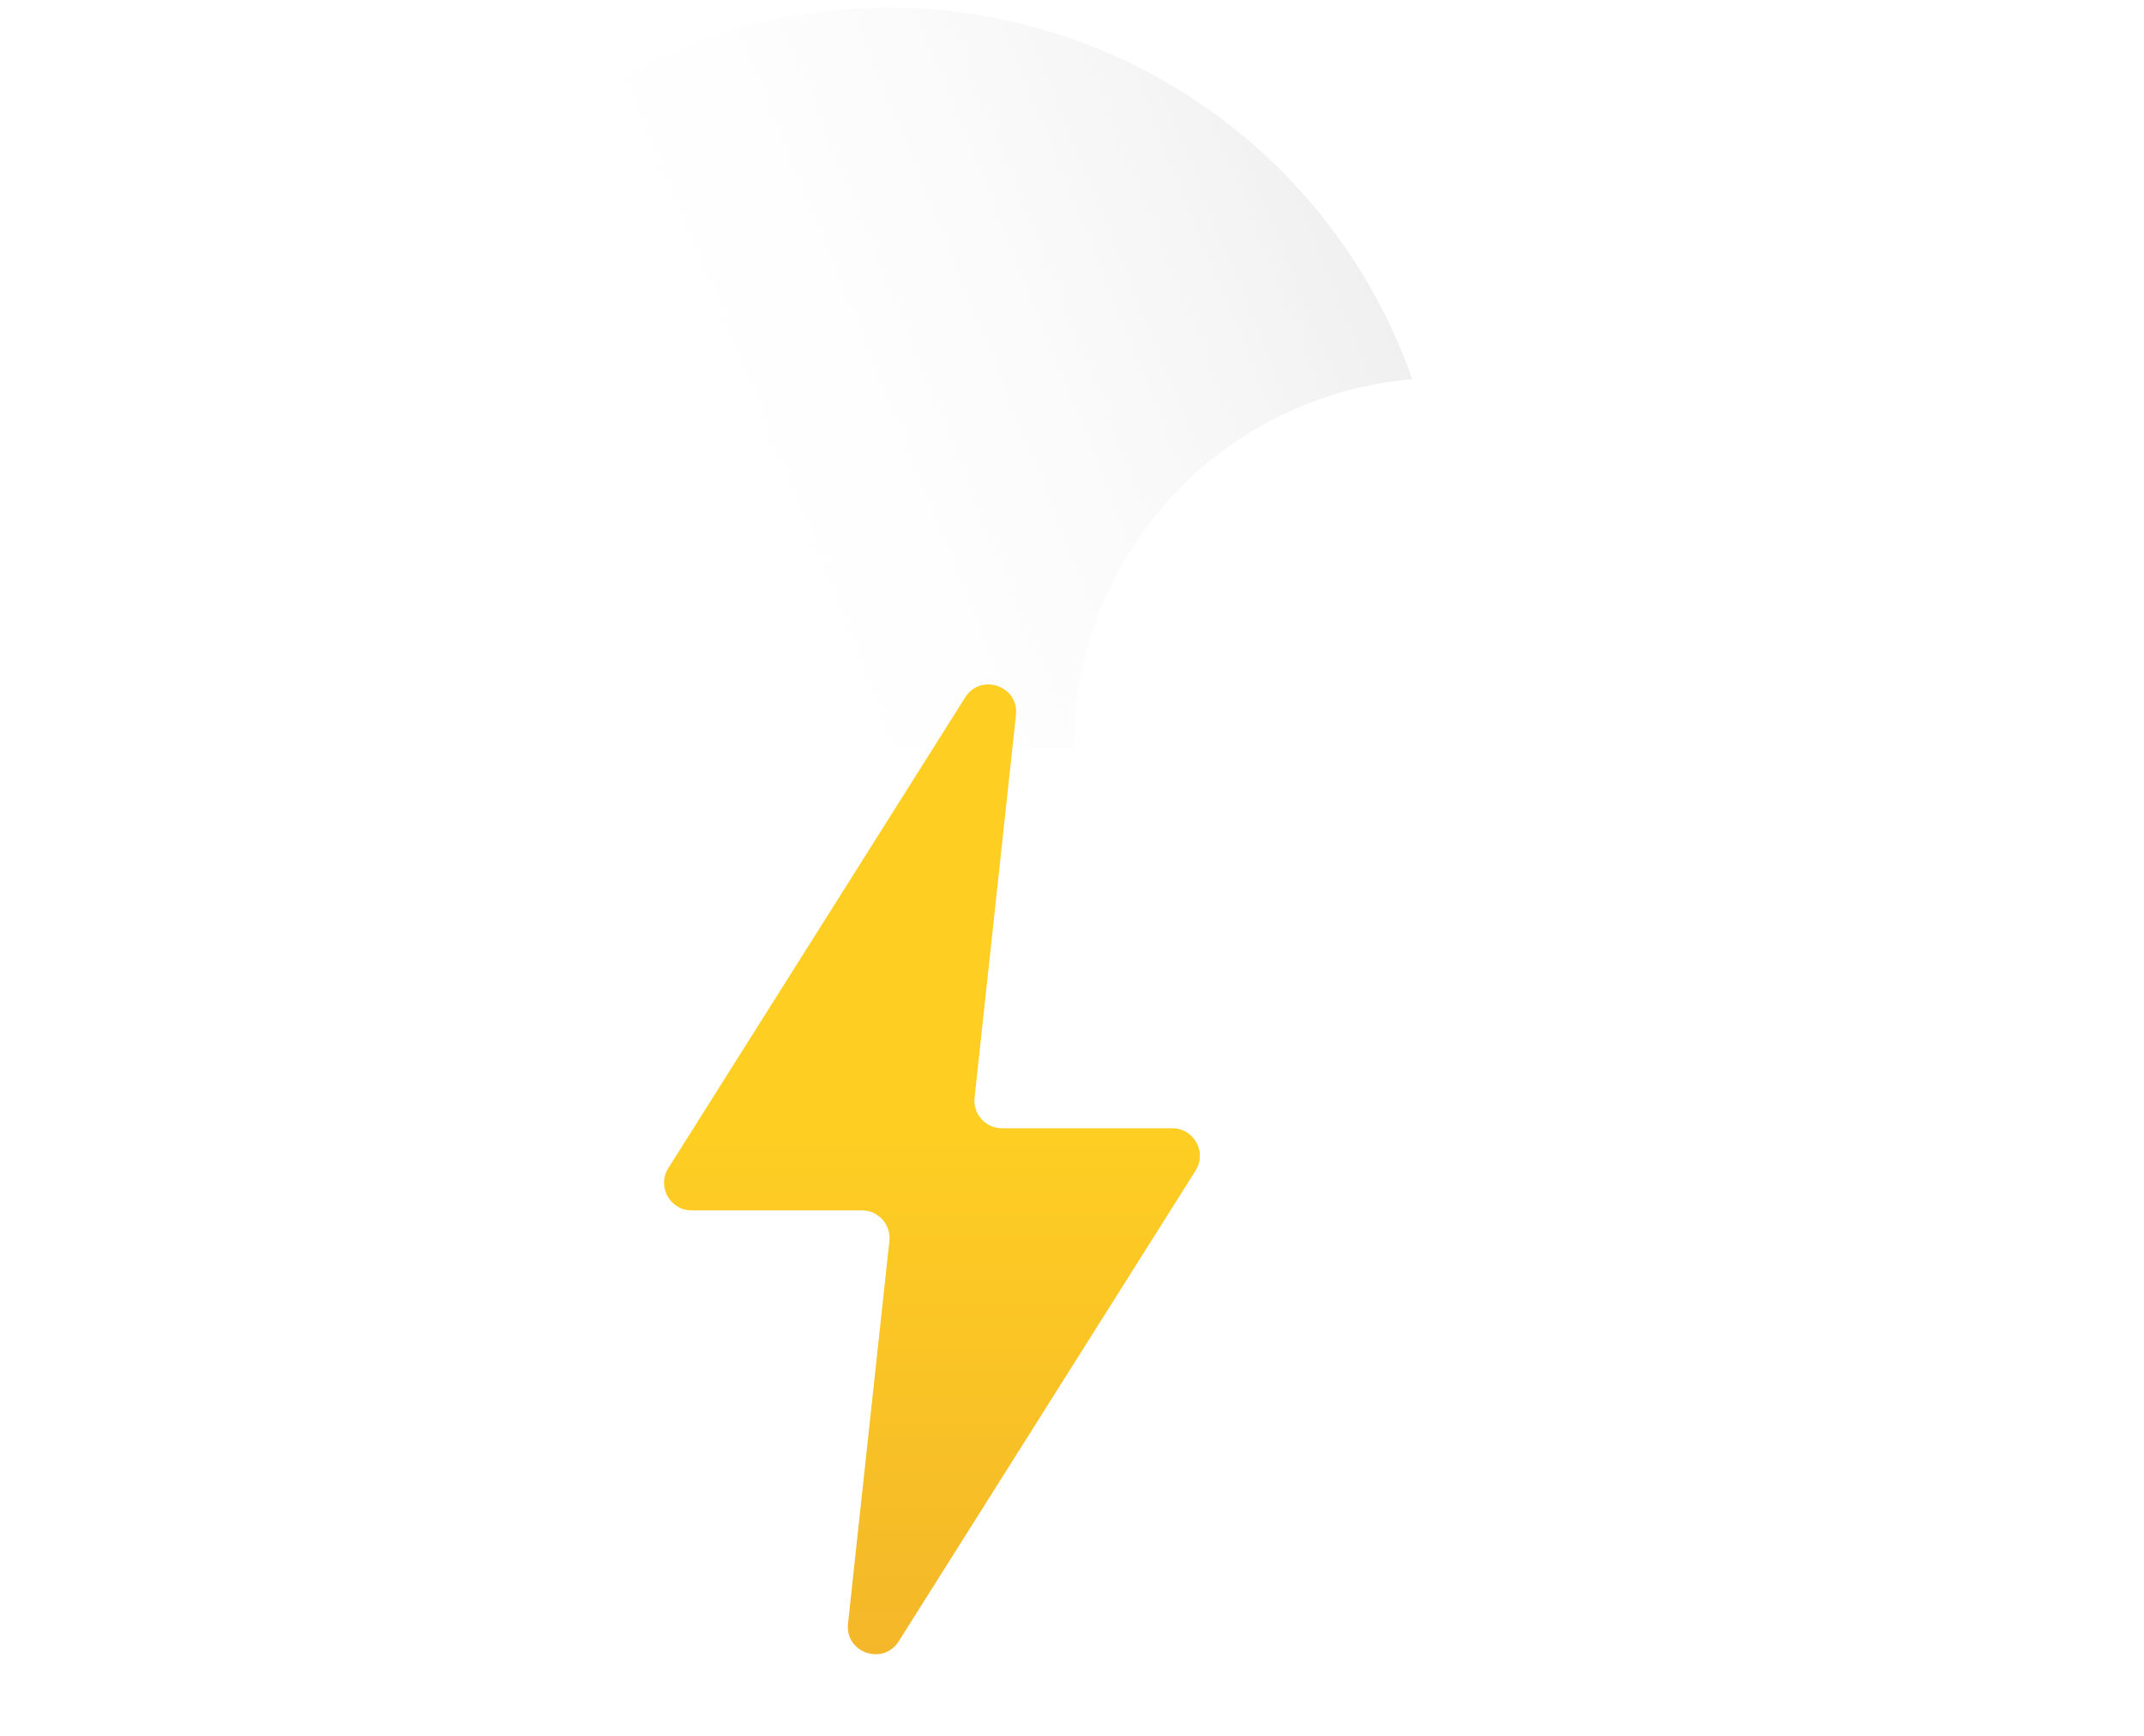<svg width="126" height="102" viewBox="0 0 126 102" fill="none" xmlns="http://www.w3.org/2000/svg">
<circle cx="52.203" cy="33.081" r="32.63" fill="white"/>
<circle cx="52.203" cy="33.081" r="32.63" fill="url(#paint0_linear)"/>
<circle cx="84.833" cy="43.957" r="21.754" fill="white"/>
<rect x="52.203" y="43.957" width="32.63" height="21.754" fill="white"/>
<g filter="url(#filter0_d)">
<path fill-rule="evenodd" clip-rule="evenodd" d="M56.885 63.298C55.921 63.298 55.171 62.462 55.274 61.504L57.706 39.017C57.891 37.309 55.641 36.526 54.725 37.978L37.277 65.64C36.596 66.719 37.372 68.124 38.647 68.124H48.657C49.621 68.124 50.371 68.96 50.268 69.918L47.836 92.406C47.652 94.113 49.901 94.897 50.817 93.444L68.265 65.782C68.946 64.704 68.171 63.298 66.895 63.298L56.885 63.298Z" fill="url(#paint1_linear)"/>
</g>
<defs>
<filter id="filter0_d" x="35.024" y="36.218" width="39.493" height="64.987" filterUnits="userSpaceOnUse" color-interpolation-filters="sRGB">
<feFlood flood-opacity="0" result="BackgroundImageFix"/>
<feColorMatrix in="SourceAlpha" type="matrix" values="0 0 0 0 0 0 0 0 0 0 0 0 0 0 0 0 0 0 127 0"/>
<feOffset dx="2" dy="3"/>
<feGaussianBlur stdDeviation="2"/>
<feColorMatrix type="matrix" values="0 0 0 0 0 0 0 0 0 0 0 0 0 0 0 0 0 0 0.06 0"/>
<feBlend mode="normal" in2="BackgroundImageFix" result="effect1_dropShadow"/>
<feBlend mode="normal" in="SourceGraphic" in2="effect1_dropShadow" result="shape"/>
</filter>
<linearGradient id="paint0_linear" x1="84.833" y1="19.645" x2="41.966" y2="36.919" gradientUnits="userSpaceOnUse">
<stop stop-color="#EEEEEE"/>
<stop offset="1" stop-color="white" stop-opacity="0"/>
</linearGradient>
<linearGradient id="paint1_linear" x1="58.02" y1="94.205" x2="58.02" y2="63.668" gradientUnits="userSpaceOnUse">
<stop stop-color="#F4B729"/>
<stop offset="1" stop-color="#FECE23"/>
</linearGradient>
</defs>
</svg>
